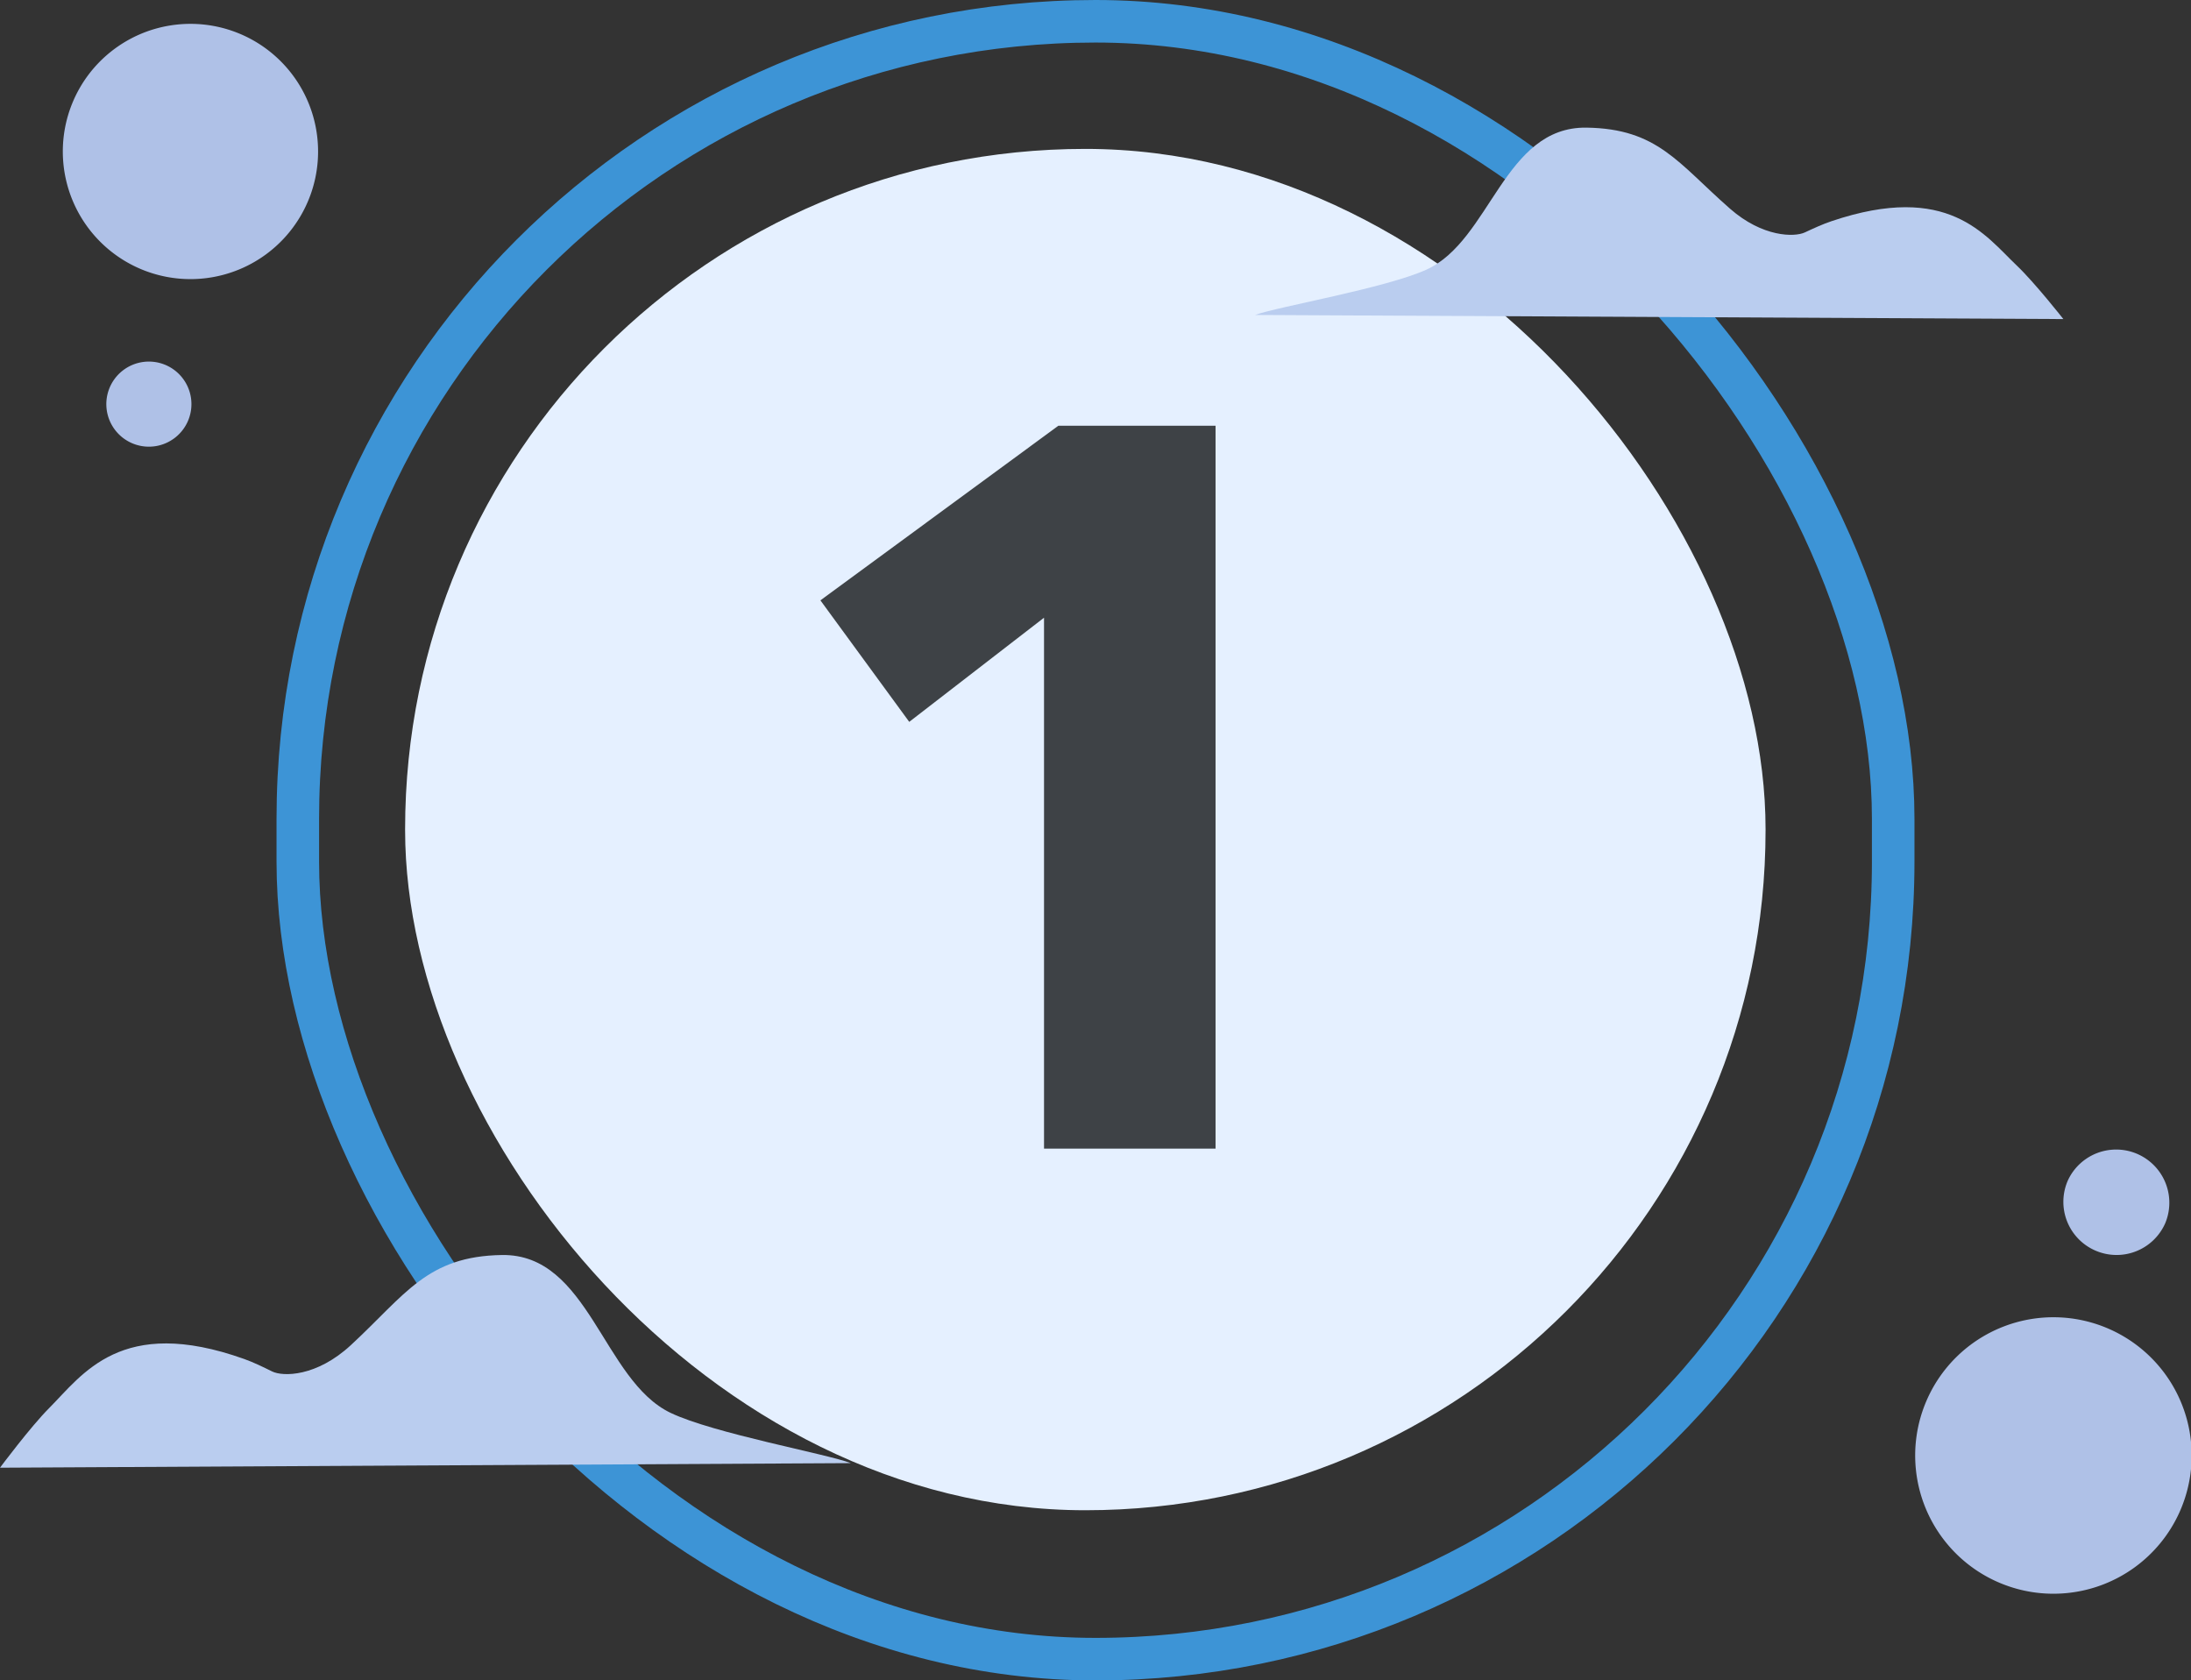 <svg xmlns="http://www.w3.org/2000/svg" width="103" height="79" viewBox="0 0 103 79">
    <rect x="0" y="0" width="103" height="79" fill="#333333" stroke="none"/>
    <g fill="none" fill-rule="evenodd" transform="translate(0 -1)">
        <rect width="75" height="77" x="14" y="2" stroke="#3D94D6" stroke-width="2" rx="37.5"/>
        <rect width="63.956" height="64" x="19.044" y="8" fill="#E5F0FF" rx="31.978"/>
        <path fill="#3E4246" fill-rule="nonzero" d="M49.08 55V30.04l-6.336 4.896-4.176-5.712 11.184-8.208h7.392V55z"/>
        <path fill="#BACDEF" d="M97 16s-1.357-1.726-2.19-2.516c-1.497-1.424-3.215-3.94-8.71-2.086-.427.144-.84.336-1.252.528-.483.227-1.984.233-3.52-1.116C78.884 8.668 77.93 7.05 74.584 7c-3.892-.058-4.505 5.305-7.53 6.678-1.925.873-7.005 1.742-8.055 2.129L97 16zM0 70s1.429-1.917 2.304-2.796c1.577-1.582 3.386-4.378 9.17-2.317.449.16.884.373 1.317.587.51.251 2.09.258 3.707-1.24 2.57-2.381 3.575-4.178 7.096-4.233 4.098-.066 4.742 5.893 7.927 7.419 2.026.97 7.373 1.935 8.479 2.365L0 70z"/>
        <g fill="#AFC1E7">
            <path d="M14.605 10.136a6 6 0 1 1-11.21-4.274 6 6 0 0 1 11.21 4.274M8.868 20.712a2 2 0 1 1-3.738-1.426 2 2 0 0 1 3.738 1.426"/>
        </g>
        <g fill="#AFC1E7">
            <path d="M90.557 66.871a6.499 6.499 0 1 1 11.885 5.26 6.499 6.499 0 0 1-11.885-5.26M97.214 56.49a2.5 2.5 0 0 1 4.572 2.022 2.498 2.498 0 0 1-3.297 1.273 2.497 2.497 0 0 1-1.275-3.296"/>
        </g>
    </g>
</svg>
